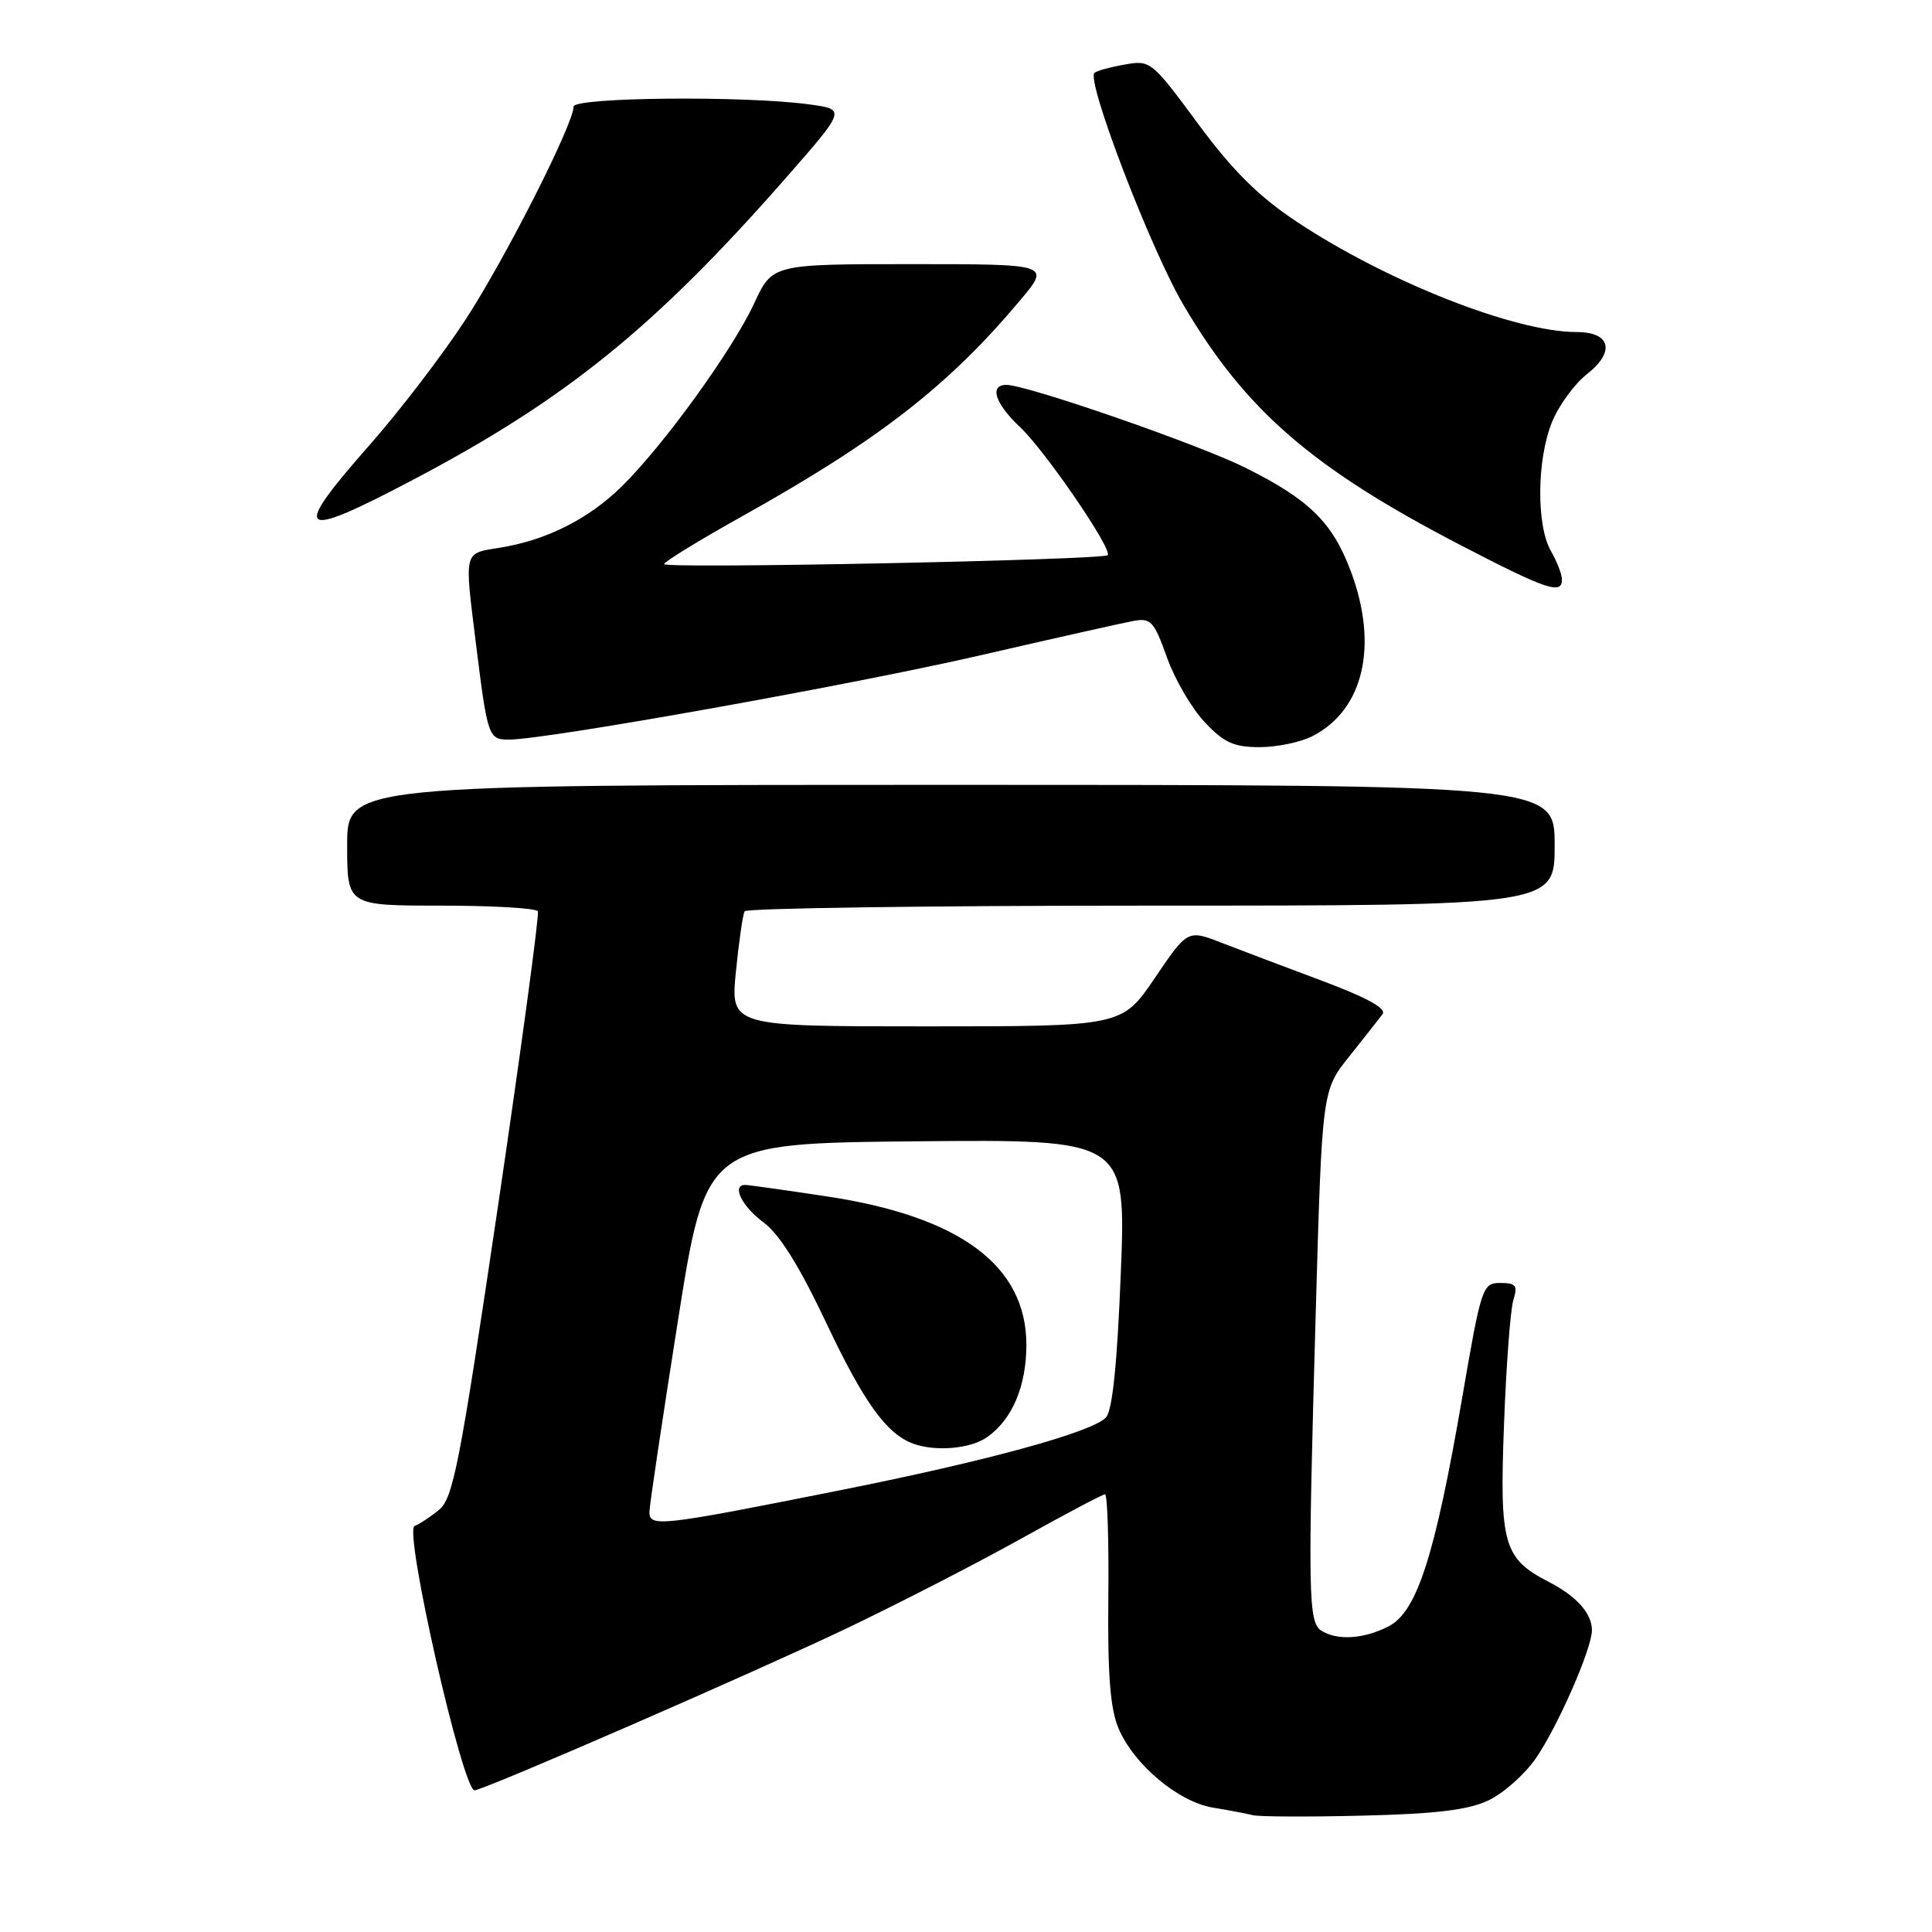 <?xml version="1.0" encoding="UTF-8" standalone="no"?>
<!DOCTYPE svg PUBLIC "-//W3C//DTD SVG 1.1//EN" "http://www.w3.org/Graphics/SVG/1.1/DTD/svg11.dtd" >
<svg xmlns="http://www.w3.org/2000/svg" xmlns:xlink="http://www.w3.org/1999/xlink" version="1.1" viewBox="0 0 256 256">
 <g >
 <path fill="currentColor"
d=" M 197.23 238.56 C 199.21 237.62 202.03 235.12 203.49 233.01 C 206.39 228.83 210.96 218.40 210.94 216.00 C 210.93 213.78 208.91 211.52 205.26 209.63 C 199.21 206.51 198.68 204.67 199.29 188.73 C 199.58 180.91 200.14 173.49 200.53 172.25 C 201.13 170.34 200.87 170.00 198.80 170.00 C 196.44 170.00 196.28 170.48 193.74 185.25 C 190.14 206.13 187.76 213.56 184.01 215.49 C 180.75 217.18 177.20 217.41 175.10 216.08 C 173.34 214.97 173.28 211.36 174.34 174.00 C 175.18 144.50 175.18 144.50 178.77 140.00 C 180.74 137.53 182.73 135.00 183.19 134.39 C 183.75 133.63 181.17 132.21 175.26 129.99 C 170.44 128.19 164.44 125.92 161.93 124.95 C 157.37 123.17 157.37 123.17 153.02 129.59 C 148.67 136.00 148.67 136.00 122.73 136.00 C 96.80 136.00 96.80 136.00 97.51 128.75 C 97.91 124.76 98.43 121.16 98.67 120.75 C 98.92 120.34 123.17 120.00 152.56 120.00 C 206.00 120.00 206.00 120.00 206.00 112.00 C 206.00 104.00 206.00 104.00 126.00 104.00 C 46.00 104.00 46.00 104.00 46.00 112.00 C 46.00 120.00 46.00 120.00 58.44 120.00 C 65.28 120.00 71.05 120.34 71.27 120.75 C 71.48 121.16 69.09 138.79 65.97 159.93 C 60.88 194.29 60.05 198.54 58.13 200.10 C 56.94 201.06 55.51 202.00 54.94 202.19 C 53.44 202.69 61.38 237.58 62.91 237.23 C 65.25 236.71 99.78 221.67 111.99 215.86 C 118.85 212.59 129.28 207.23 135.16 203.96 C 141.04 200.68 146.11 198.00 146.42 198.00 C 146.74 198.00 146.94 204.19 146.86 211.75 C 146.76 221.94 147.11 226.41 148.21 229.02 C 150.25 233.83 156.14 238.77 160.73 239.52 C 162.80 239.86 165.18 240.31 166.00 240.52 C 166.82 240.73 173.38 240.76 180.57 240.58 C 190.30 240.35 194.55 239.83 197.23 238.56 Z  M 173.95 97.52 C 180.70 94.03 182.67 85.54 179.00 75.72 C 176.57 69.23 173.51 66.21 165.05 61.99 C 158.82 58.88 136.09 51.00 133.34 51.00 C 131.05 51.00 131.86 53.49 135.13 56.56 C 138.45 59.67 147.48 72.85 146.77 73.56 C 146.12 74.21 88.00 75.39 88.00 74.75 C 88.00 74.44 92.61 71.61 98.25 68.46 C 116.45 58.30 125.68 51.12 135.21 39.75 C 139.19 35.00 139.19 35.00 120.76 35.00 C 102.34 35.00 102.34 35.00 99.92 40.22 C 97.07 46.37 87.92 59.02 82.39 64.45 C 77.99 68.78 72.39 71.59 66.21 72.58 C 61.40 73.35 61.53 72.87 63.04 85.09 C 64.61 97.71 64.71 98.00 67.45 98.00 C 72.37 98.00 113.07 90.72 130.00 86.81 C 139.62 84.59 148.68 82.56 150.12 82.29 C 152.50 81.85 152.90 82.28 154.62 87.09 C 155.65 89.99 157.90 93.86 159.62 95.68 C 162.18 98.41 163.48 99.00 166.92 99.00 C 169.22 99.00 172.38 98.34 173.95 97.52 Z  M 206.96 76.75 C 206.95 76.06 206.29 74.38 205.50 73.00 C 203.57 69.63 203.63 60.96 205.62 56.00 C 206.50 53.78 208.60 50.90 210.26 49.59 C 214.06 46.62 213.43 44.00 208.93 44.00 C 200.72 44.00 183.73 37.30 171.75 29.33 C 166.76 26.01 163.35 22.63 158.74 16.39 C 152.60 8.07 152.44 7.94 149.00 8.56 C 147.07 8.90 145.28 9.39 145.02 9.66 C 143.92 10.74 152.47 33.02 156.81 40.40 C 165.03 54.37 173.84 62.01 193.49 72.21 C 204.92 78.15 207.02 78.86 206.96 76.75 Z  M 54.70 63.59 C 75.00 52.91 86.82 43.33 104.20 23.50 C 112.08 14.50 112.08 14.50 107.29 13.84 C 98.78 12.66 76.00 12.88 76.00 14.13 C 76.00 16.44 66.96 34.26 61.67 42.38 C 58.66 46.98 53.01 54.38 49.10 58.82 C 38.45 70.90 39.35 71.67 54.70 63.59 Z  M 86.06 200.26 C 86.09 199.29 87.79 187.93 89.83 175.00 C 93.54 151.50 93.54 151.50 121.38 151.23 C 149.22 150.97 149.22 150.97 148.51 168.73 C 148.03 180.81 147.40 186.92 146.54 187.83 C 144.68 189.78 130.81 193.58 111.50 197.43 C 87.24 202.27 85.99 202.41 86.06 200.26 Z  M 130.78 190.44 C 134.12 188.11 136.00 183.68 136.00 178.20 C 136.00 167.70 127.21 161.18 109.50 158.52 C 104.00 157.69 99.16 157.01 98.75 157.01 C 96.91 156.99 98.28 159.83 101.13 161.94 C 103.29 163.53 105.89 167.70 109.52 175.37 C 114.47 185.83 117.48 190.01 121.00 191.29 C 123.96 192.38 128.60 191.97 130.78 190.44 Z "/>
</g>
</svg>